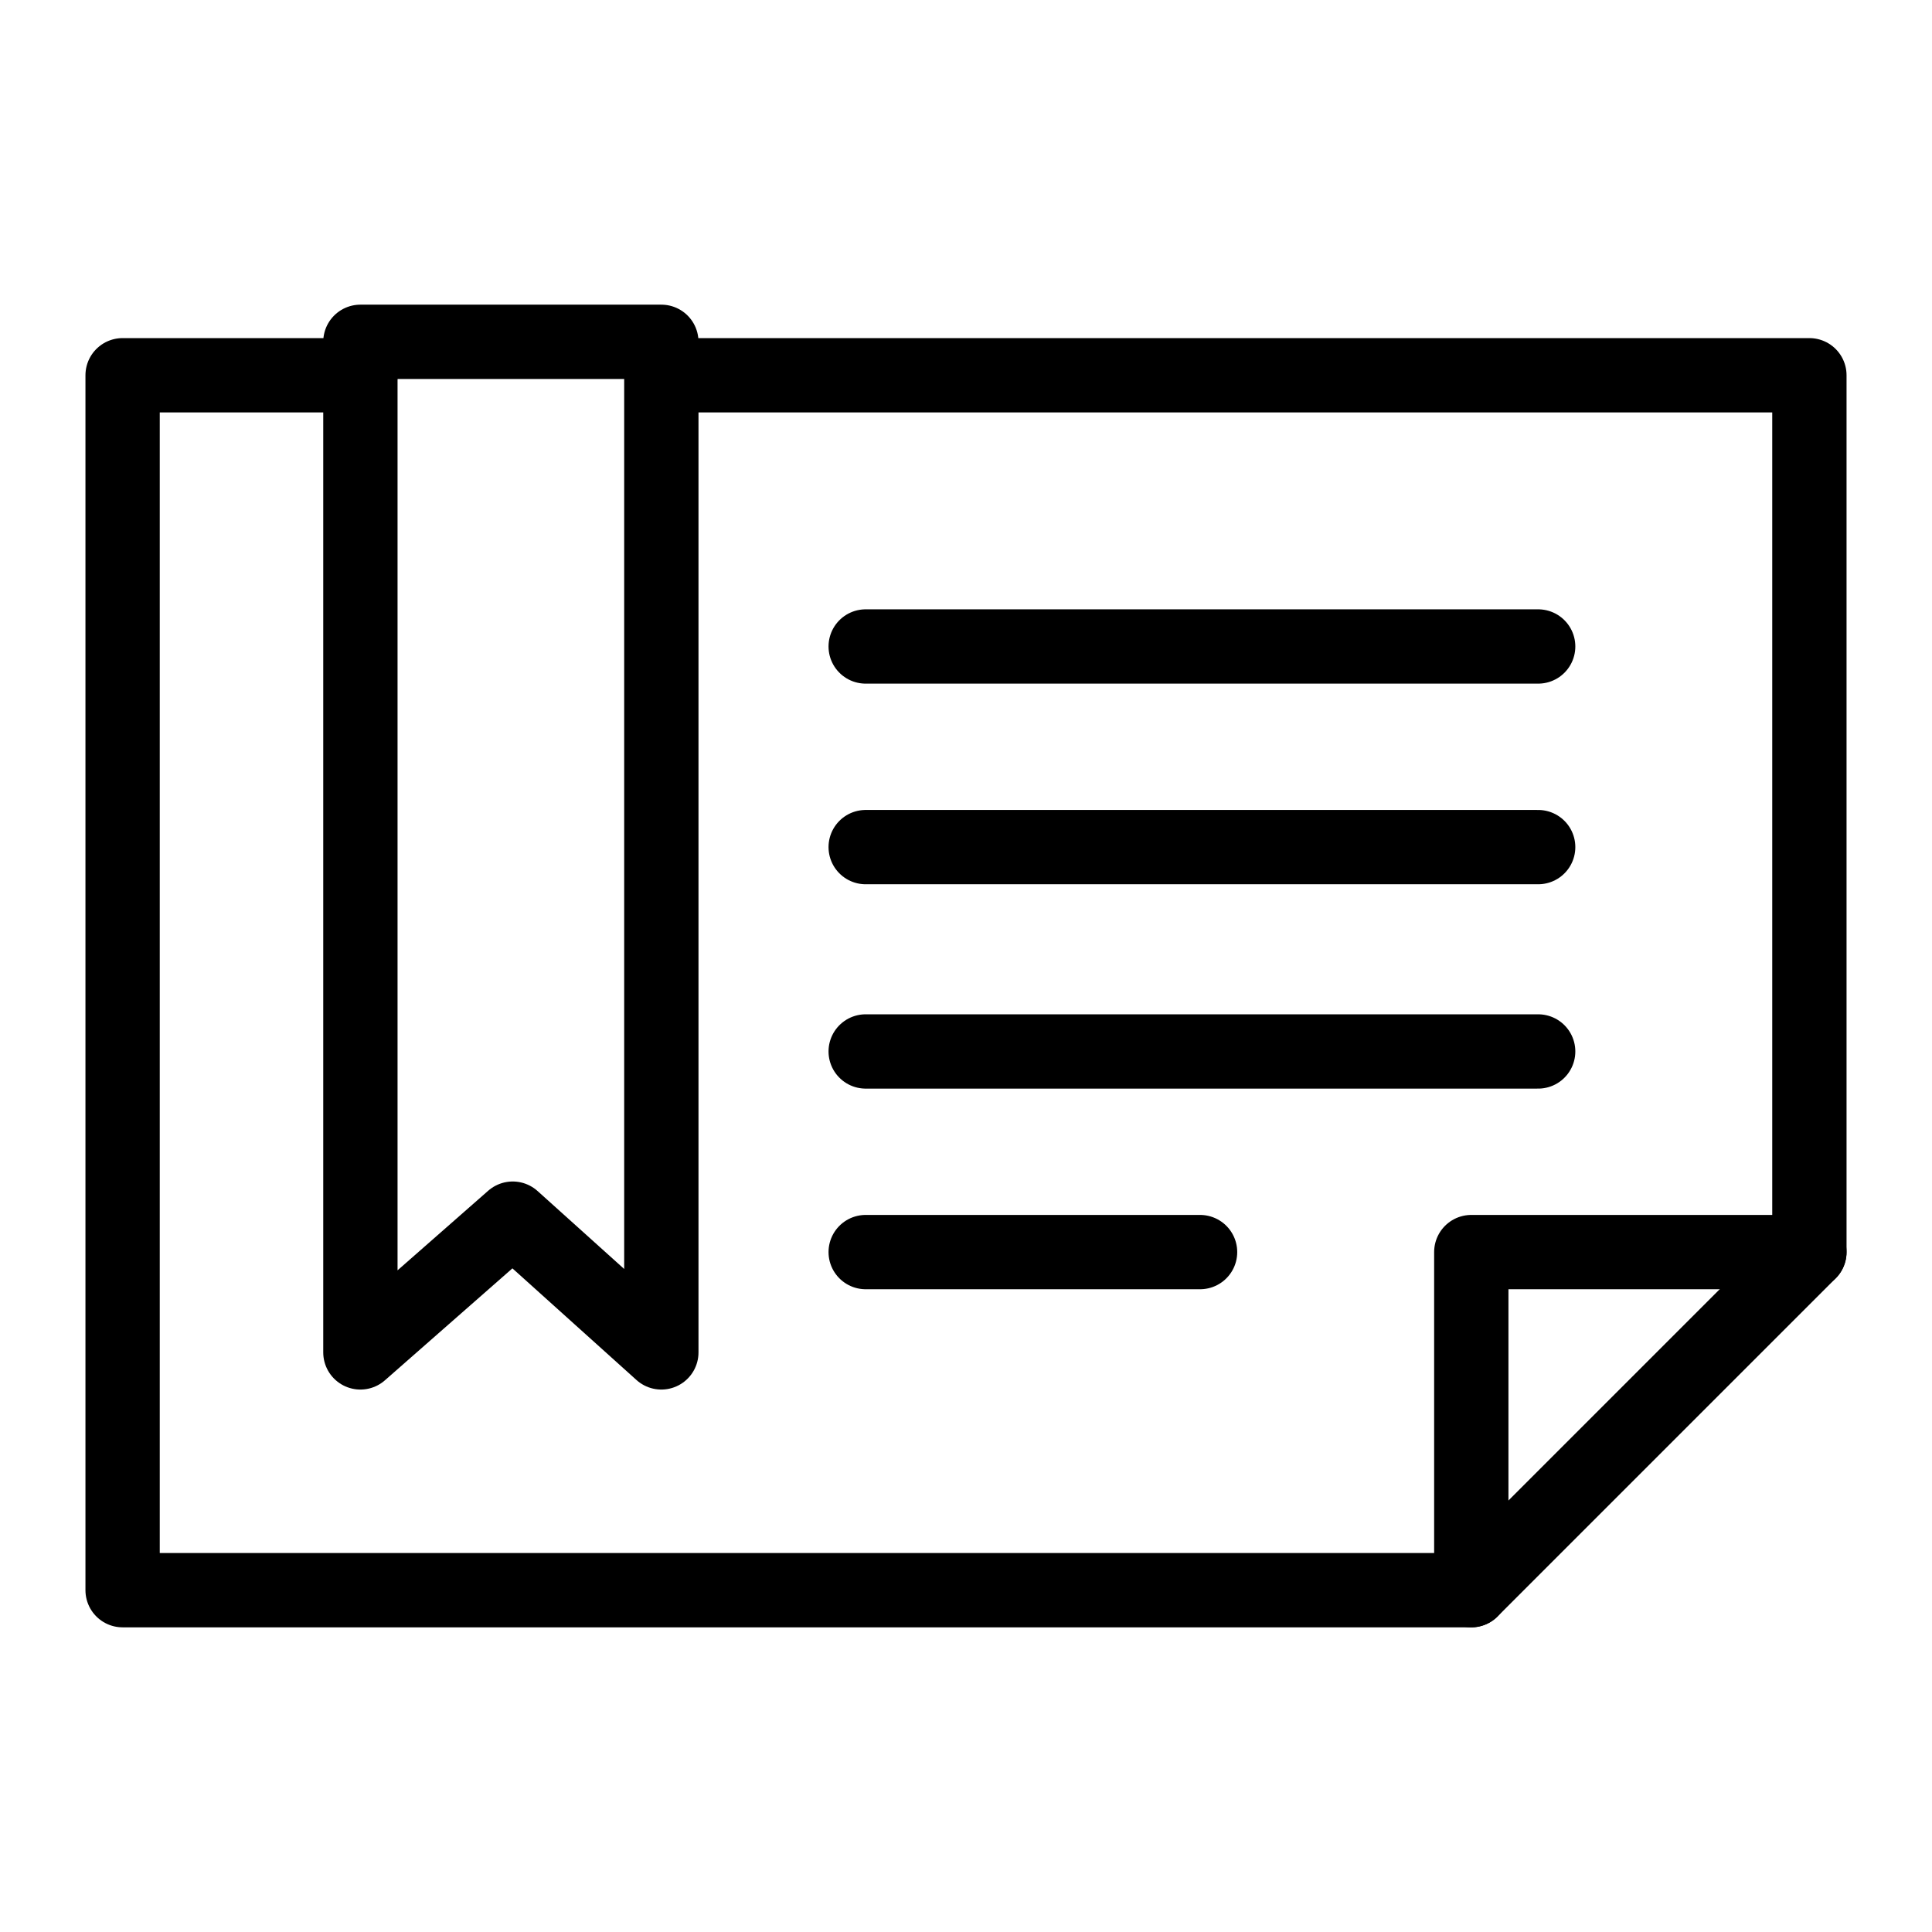 <?xml version="1.0" encoding="utf-8"?>
<!-- Generator: Adobe Illustrator 21.1.0, SVG Export Plug-In . SVG Version: 6.00 Build 0)  -->
<svg version="1.1" id="Слой_58" xmlns="http://www.w3.org/2000/svg" xmlns:xlink="http://www.w3.org/1999/xlink" x="0px"
	 y="0px" viewBox="0 0 52 52" style="enable-background:new 0 0 52 52;" xml:space="preserve">
<style type="text/css">
	.st0{fill:none;stroke:#000000;stroke-width:2;stroke-linecap:round;stroke-linejoin:round;}
</style>
<title>Zakonodatel&amp;apos;stvo</title>
<polyline class="st0" points="17.8,10.1 48.7,10.1 48.7,33.7 39.6,42.8 3.3,42.8 3.3,10.1 9.7,10.1 "/>
<polyline class="st0" points="39.6,42.8 39.6,33.7 48.7,33.7 "/>
<polygon class="st0" points="9.7,9.2 9.7,36.4 13.8,32.8 17.8,36.4 17.8,9.2 "/>
<line class="st0" x1="23.3" y1="17.4" x2="41.4" y2="17.4"/>
<line class="st0" x1="23.3" y1="22.8" x2="41.4" y2="22.8"/>
<line class="st0" x1="23.3" y1="28.3" x2="41.4" y2="28.3"/>
<line class="st0" x1="23.3" y1="33.7" x2="32.3" y2="33.7"/>
</svg>
